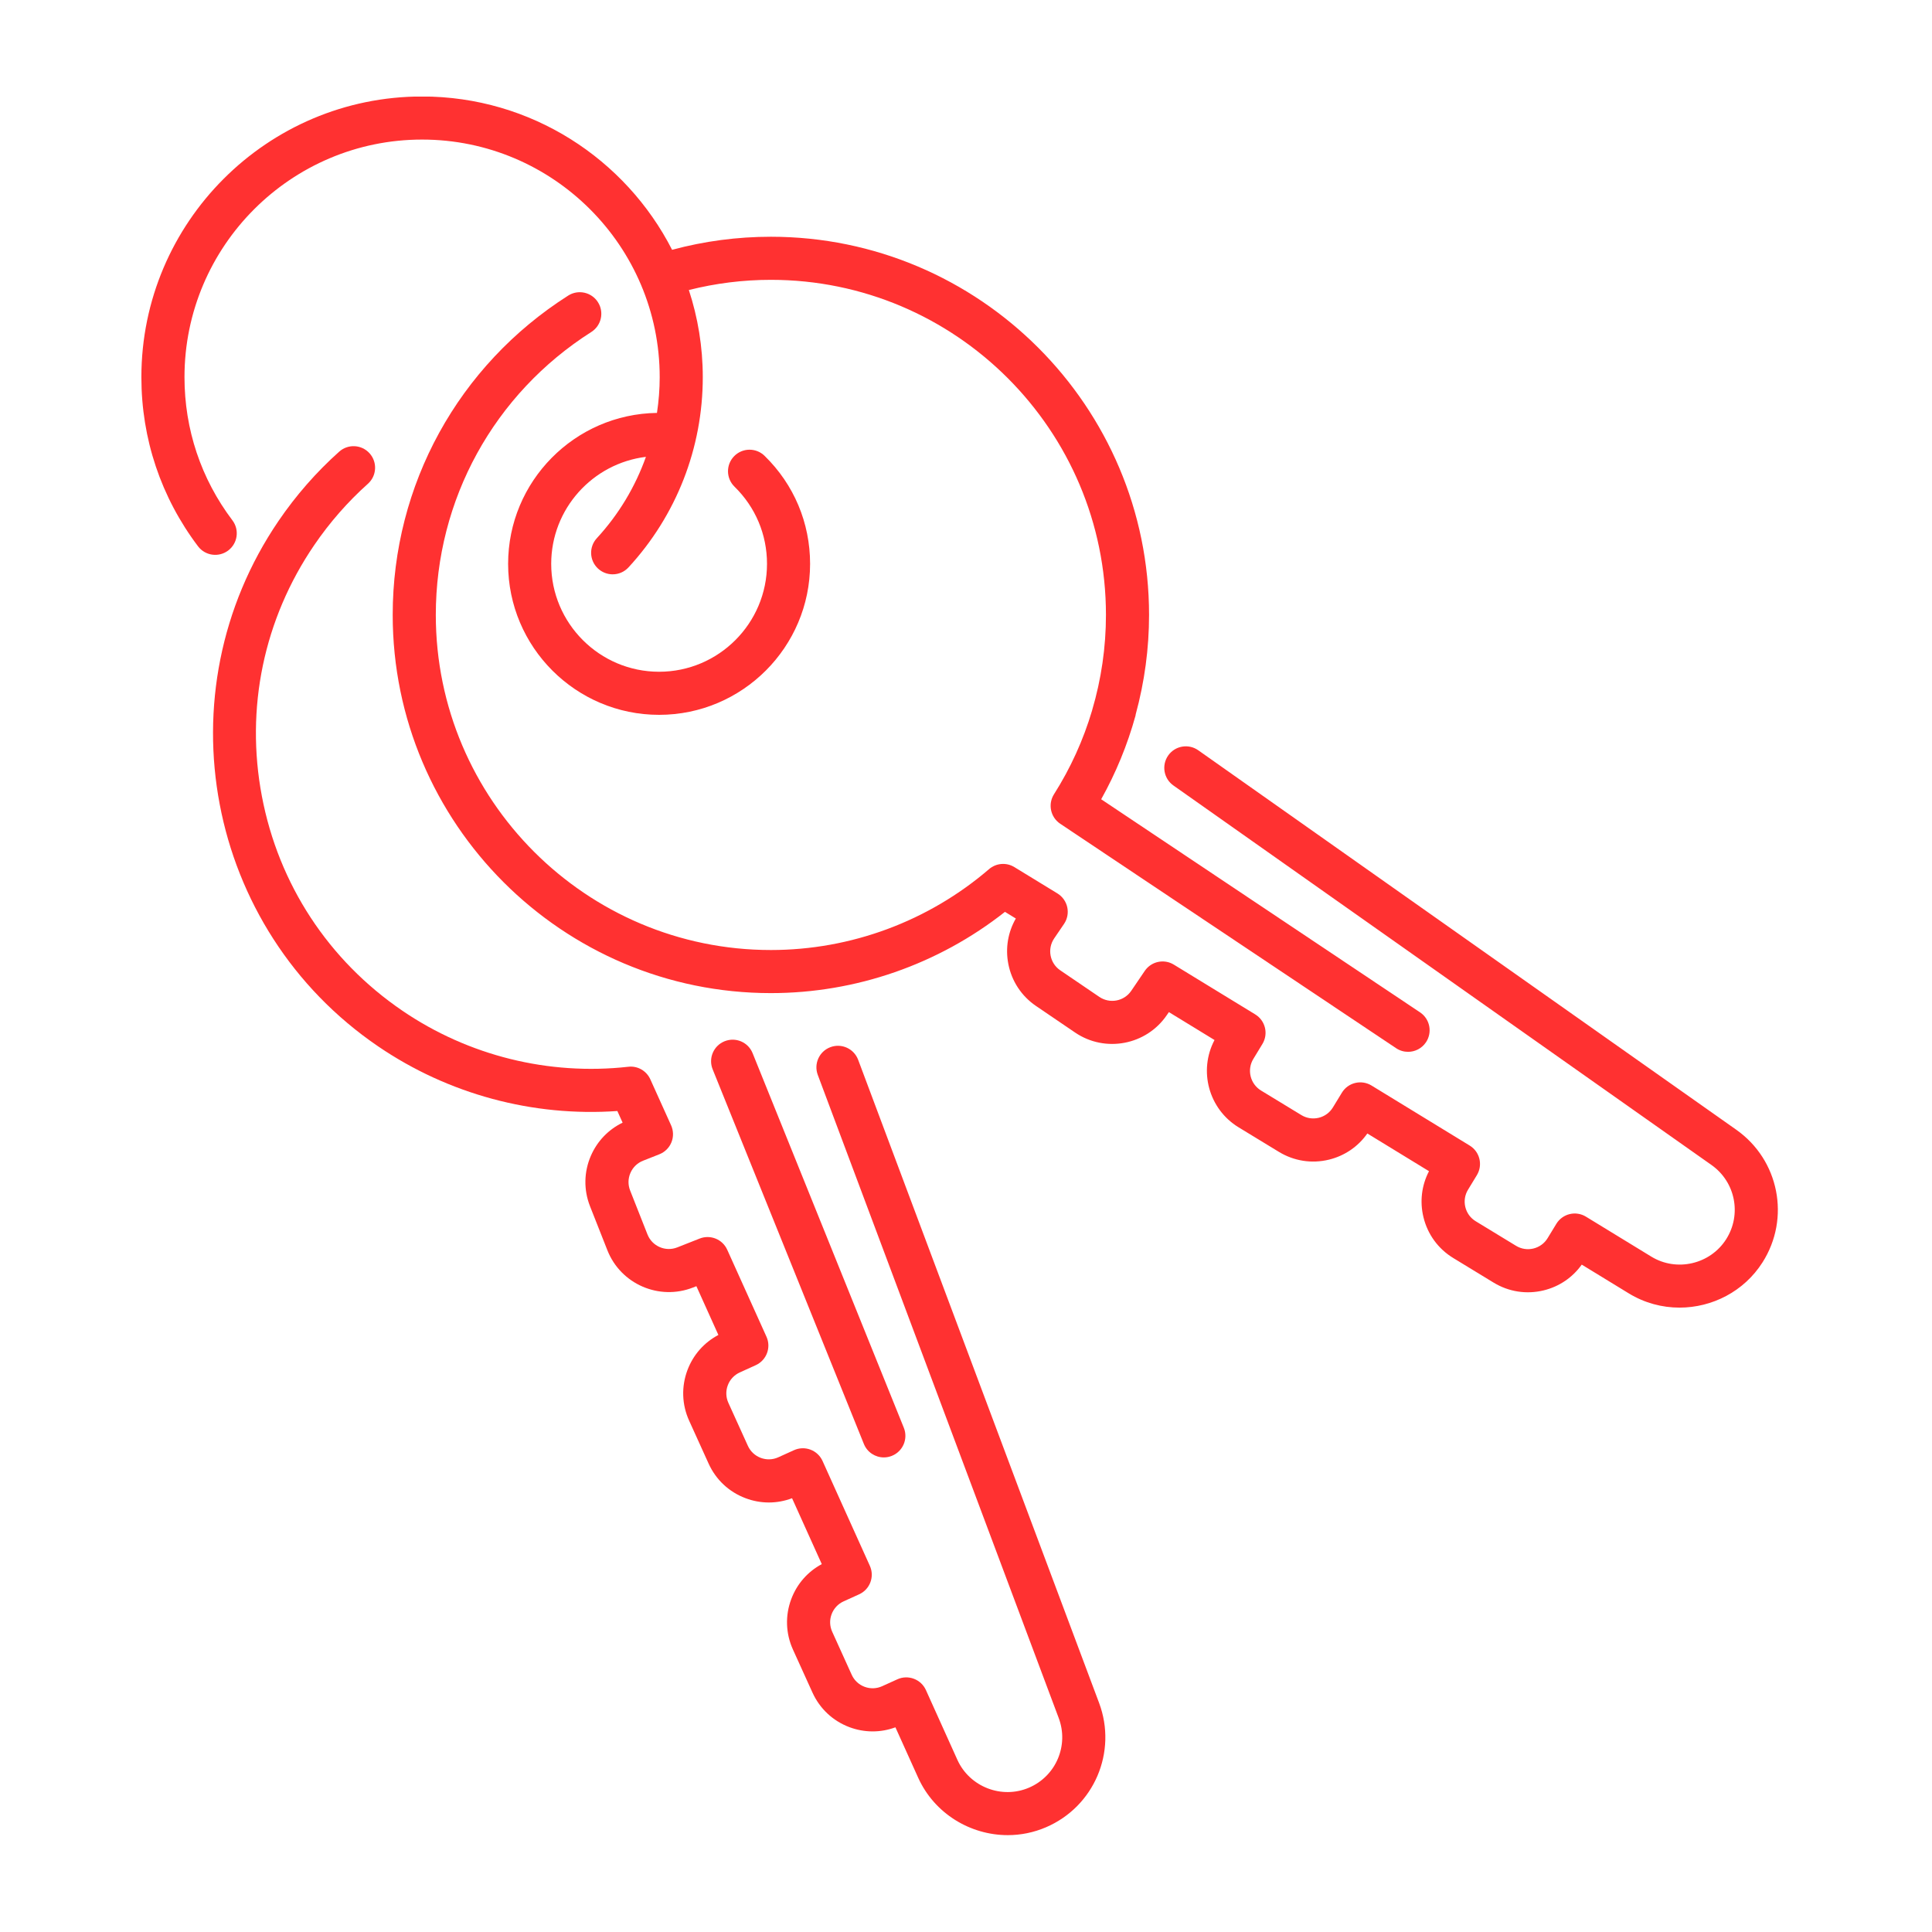 <svg xmlns="http://www.w3.org/2000/svg" xmlns:xlink="http://www.w3.org/1999/xlink" width="500" zoomAndPan="magnify" viewBox="0 0 375 375" height="500" preserveAspectRatio="xMidYMid meet" version="1.0"><defs><clipPath id="a7daf017cd"><path d="M 41 86 L 215 86 L 215 356.25 L 41 356.25 Z M 41 86 " clip-rule="nonzero"/></clipPath><clipPath id="9405408b5f"><path d="M 27.398 18.75 L 278 18.75 L 278 205 L 27.398 205 Z M 27.398 18.75 " clip-rule="nonzero"/></clipPath></defs><path fill="#ff3131" d="M 171.551 282.883 C 172.074 282.883 172.605 282.785 173.117 282.578 C 175.258 281.715 176.297 279.277 175.434 277.133 L 146.082 204.422 C 145.219 202.273 142.777 201.242 140.637 202.109 C 138.496 202.973 137.461 205.406 138.324 207.551 L 167.676 280.266 C 168.332 281.895 169.895 282.883 171.551 282.883 " fill-opacity="1" fill-rule="nonzero"/><g clip-path="url(#a7daf017cd)"><path fill="#ff3131" d="M 153.586 310.371 C 152.383 313.574 152.496 317.059 153.91 320.176 L 157.699 328.527 C 159.117 331.648 161.66 334.031 164.863 335.238 C 167.773 336.328 170.914 336.34 173.801 335.27 L 178.203 345.023 C 181.355 352.016 188.34 356.199 195.609 356.199 C 198.105 356.199 200.629 355.703 203.043 354.664 C 212.379 350.648 216.895 340.051 213.332 330.535 L 166.566 205.703 C 165.754 203.543 163.34 202.441 161.18 203.254 C 159.016 204.062 157.922 206.473 158.73 208.637 L 205.496 333.469 C 207.496 338.797 204.965 344.734 199.738 346.98 C 194.445 349.262 188.203 346.84 185.828 341.582 L 179.719 328.039 C 179.262 327.027 178.422 326.238 177.379 325.848 C 176.344 325.457 175.191 325.488 174.176 325.953 L 171.219 327.293 C 170.133 327.785 168.922 327.824 167.809 327.406 C 166.695 326.988 165.809 326.16 165.316 325.074 L 161.531 316.723 C 161.039 315.637 160.996 314.43 161.414 313.316 C 161.836 312.199 162.664 311.312 163.75 310.82 L 166.754 309.457 C 168.852 308.508 169.789 306.031 168.84 303.93 L 159.652 283.566 C 159.195 282.555 158.355 281.766 157.312 281.375 C 156.277 280.984 155.121 281.02 154.109 281.48 L 151.066 282.859 C 148.828 283.875 146.18 282.879 145.164 280.637 L 141.375 272.285 C 140.887 271.203 140.844 269.992 141.266 268.879 C 141.684 267.762 142.512 266.879 143.598 266.387 L 146.684 264.984 C 148.785 264.031 149.723 261.559 148.77 259.453 L 141.152 242.57 C 140.234 240.535 137.879 239.586 135.805 240.402 L 131.461 242.117 C 129.172 243.023 126.578 241.895 125.676 239.605 L 122.309 231.078 C 121.871 229.969 121.891 228.758 122.367 227.664 C 122.84 226.57 123.711 225.73 124.82 225.293 L 127.984 224.043 C 129.047 223.621 129.895 222.785 130.324 221.723 C 130.754 220.668 130.73 219.477 130.262 218.43 L 126.227 209.492 C 125.48 207.84 123.754 206.844 121.949 207.059 C 106.516 208.785 90.945 204.93 78.113 196.188 C 63.754 186.406 54.066 171.621 50.832 154.551 C 47.594 137.484 51.195 120.176 60.98 105.82 C 63.973 101.43 67.48 97.418 71.41 93.902 C 73.133 92.363 73.281 89.719 71.742 87.996 C 70.199 86.273 67.559 86.129 65.836 87.668 C 61.402 91.633 57.441 96.156 54.066 101.109 C 31.277 134.562 39.949 180.316 73.402 203.102 C 87.039 212.395 103.422 216.797 119.828 215.648 L 120.848 217.906 C 118.09 219.242 115.926 221.492 114.691 224.332 C 113.328 227.477 113.27 230.961 114.527 234.145 L 117.895 242.68 C 120.488 249.254 127.953 252.492 134.531 249.898 L 135.168 249.648 L 139.438 259.113 C 136.664 260.578 134.547 262.973 133.434 265.934 C 132.23 269.141 132.344 272.625 133.758 275.746 L 137.547 284.098 C 138.961 287.215 141.508 289.598 144.715 290.801 C 147.652 291.91 150.824 291.906 153.738 290.805 L 159.508 303.594 C 156.773 305.059 154.688 307.438 153.586 310.371 " fill-opacity="1" fill-rule="nonzero"/></g><path fill="#ff3131" d="M 226.75 146.633 C 225.422 148.523 225.871 151.133 227.758 152.461 L 332.199 226.125 C 336.848 229.406 338.098 235.734 335.047 240.535 C 331.953 245.402 325.43 246.918 320.512 243.906 L 307.836 236.156 C 306.887 235.574 305.746 235.395 304.672 235.656 C 303.59 235.918 302.66 236.598 302.082 237.547 L 300.391 240.324 C 299.773 241.34 298.793 242.055 297.637 242.336 C 296.48 242.617 295.281 242.43 294.266 241.812 L 286.43 237.039 C 285.414 236.422 284.699 235.445 284.418 234.285 C 284.137 233.129 284.324 231.93 284.945 230.918 L 286.66 228.098 C 287.855 226.125 287.234 223.555 285.27 222.355 L 266.211 210.699 C 265.266 210.121 264.121 209.941 263.047 210.203 C 261.965 210.461 261.035 211.141 260.457 212.094 L 258.719 214.945 C 258.098 215.965 257.121 216.68 255.965 216.961 C 254.805 217.238 253.609 217.055 252.59 216.434 L 244.762 211.668 C 242.66 210.387 241.992 207.637 243.27 205.539 L 245.031 202.641 C 246.234 200.668 245.609 198.102 243.645 196.898 L 227.84 187.234 C 225.938 186.066 223.453 186.605 222.199 188.449 L 219.574 192.316 C 218.191 194.348 215.418 194.879 213.379 193.496 L 205.797 188.34 C 203.762 186.961 203.23 184.184 204.613 182.148 L 206.527 179.332 C 207.172 178.387 207.395 177.223 207.156 176.102 C 206.914 174.98 206.223 174.012 205.246 173.414 L 196.883 168.301 C 195.336 167.352 193.355 167.516 191.977 168.695 C 180.191 178.82 165.152 184.398 149.629 184.398 C 113.766 184.398 84.59 155.219 84.59 119.355 C 84.59 96.984 95.871 76.453 114.781 64.434 C 116.727 63.191 117.301 60.605 116.062 58.656 C 114.824 56.707 112.238 56.133 110.289 57.371 C 88.957 70.938 76.223 94.109 76.223 119.355 C 76.223 159.832 109.148 192.762 149.629 192.762 C 166.129 192.762 182.141 187.18 195.062 176.992 L 197.172 178.281 C 195.645 180.938 195.125 184.02 195.707 187.059 C 196.348 190.422 198.262 193.336 201.094 195.262 L 208.68 200.418 C 214.523 204.387 222.516 202.863 226.492 197.016 L 226.879 196.449 L 235.738 201.867 C 232.598 207.809 234.594 215.27 240.41 218.812 L 248.242 223.582 C 251.168 225.359 254.609 225.898 257.938 225.09 C 260.992 224.348 263.613 222.555 265.398 220.008 L 277.367 227.328 C 275.934 230.078 275.551 233.219 276.293 236.262 C 277.102 239.59 279.152 242.402 282.082 244.184 L 289.914 248.957 C 292.84 250.738 296.281 251.273 299.613 250.465 C 302.637 249.73 305.23 247.969 307.016 245.461 L 316.145 251.043 C 319.207 252.914 322.617 253.809 325.992 253.809 C 332.305 253.809 338.504 250.688 342.105 245.023 C 347.559 236.449 345.32 225.148 337.02 219.289 L 232.578 145.625 C 230.688 144.297 228.082 144.746 226.75 146.633 " fill-opacity="1" fill-rule="nonzero"/><g clip-path="url(#9405408b5f)"><path fill="#ff3131" d="M 44.297 106.852 C 46.141 105.457 46.504 102.836 45.109 100.992 C 39.023 92.941 35.809 83.332 35.809 73.207 C 35.809 47.777 56.496 27.09 81.926 27.09 C 107.355 27.09 128.047 47.777 128.047 73.207 C 128.047 75.551 127.859 77.863 127.516 80.145 C 111.547 80.371 98.625 93.422 98.625 109.441 C 98.625 125.602 111.77 138.75 127.93 138.75 C 144.09 138.75 157.238 125.602 157.238 109.441 C 157.238 101.484 154.105 94.039 148.406 88.48 C 146.758 86.863 144.109 86.895 142.496 88.547 C 140.879 90.199 140.914 92.848 142.566 94.461 C 146.637 98.438 148.875 103.758 148.875 109.441 C 148.875 120.992 139.48 130.387 127.93 130.387 C 116.383 130.387 106.988 120.992 106.988 109.441 C 106.988 98.762 115.031 89.941 125.375 88.672 C 123.312 94.469 120.102 99.84 115.848 104.461 C 114.277 106.156 114.387 108.805 116.082 110.367 C 116.891 111.109 117.906 111.477 118.922 111.477 C 120.047 111.477 121.172 111.023 121.992 110.129 C 131.293 100.047 136.41 86.934 136.41 73.207 C 136.41 67.305 135.453 61.617 133.707 56.293 C 138.887 54.988 144.223 54.316 149.629 54.316 C 185.492 54.316 214.664 83.492 214.664 119.355 C 214.664 125.621 213.762 131.84 211.98 137.859 C 211.977 137.871 211.977 137.887 211.973 137.906 C 210.273 143.633 207.793 149.102 204.578 154.164 C 203.363 156.086 203.898 158.621 205.785 159.887 L 270.98 203.453 C 271.695 203.93 272.504 204.16 273.301 204.16 C 274.652 204.16 275.977 203.508 276.785 202.297 C 278.066 200.379 277.551 197.781 275.633 196.5 L 213.738 155.137 C 216.602 150.016 218.836 144.578 220.398 138.918 C 220.422 138.824 220.426 138.73 220.445 138.637 C 222.156 132.348 223.031 125.871 223.031 119.355 C 223.031 78.883 190.105 45.953 149.629 45.953 C 143.113 45.953 136.68 46.809 130.453 48.488 C 121.43 30.84 103.07 18.727 81.926 18.727 C 51.883 18.727 27.441 43.168 27.441 73.207 C 27.441 85.172 31.246 96.52 38.438 106.039 C 39.832 107.879 42.453 108.242 44.297 106.852 " fill-opacity="1" fill-rule="nonzero"/></g></svg>